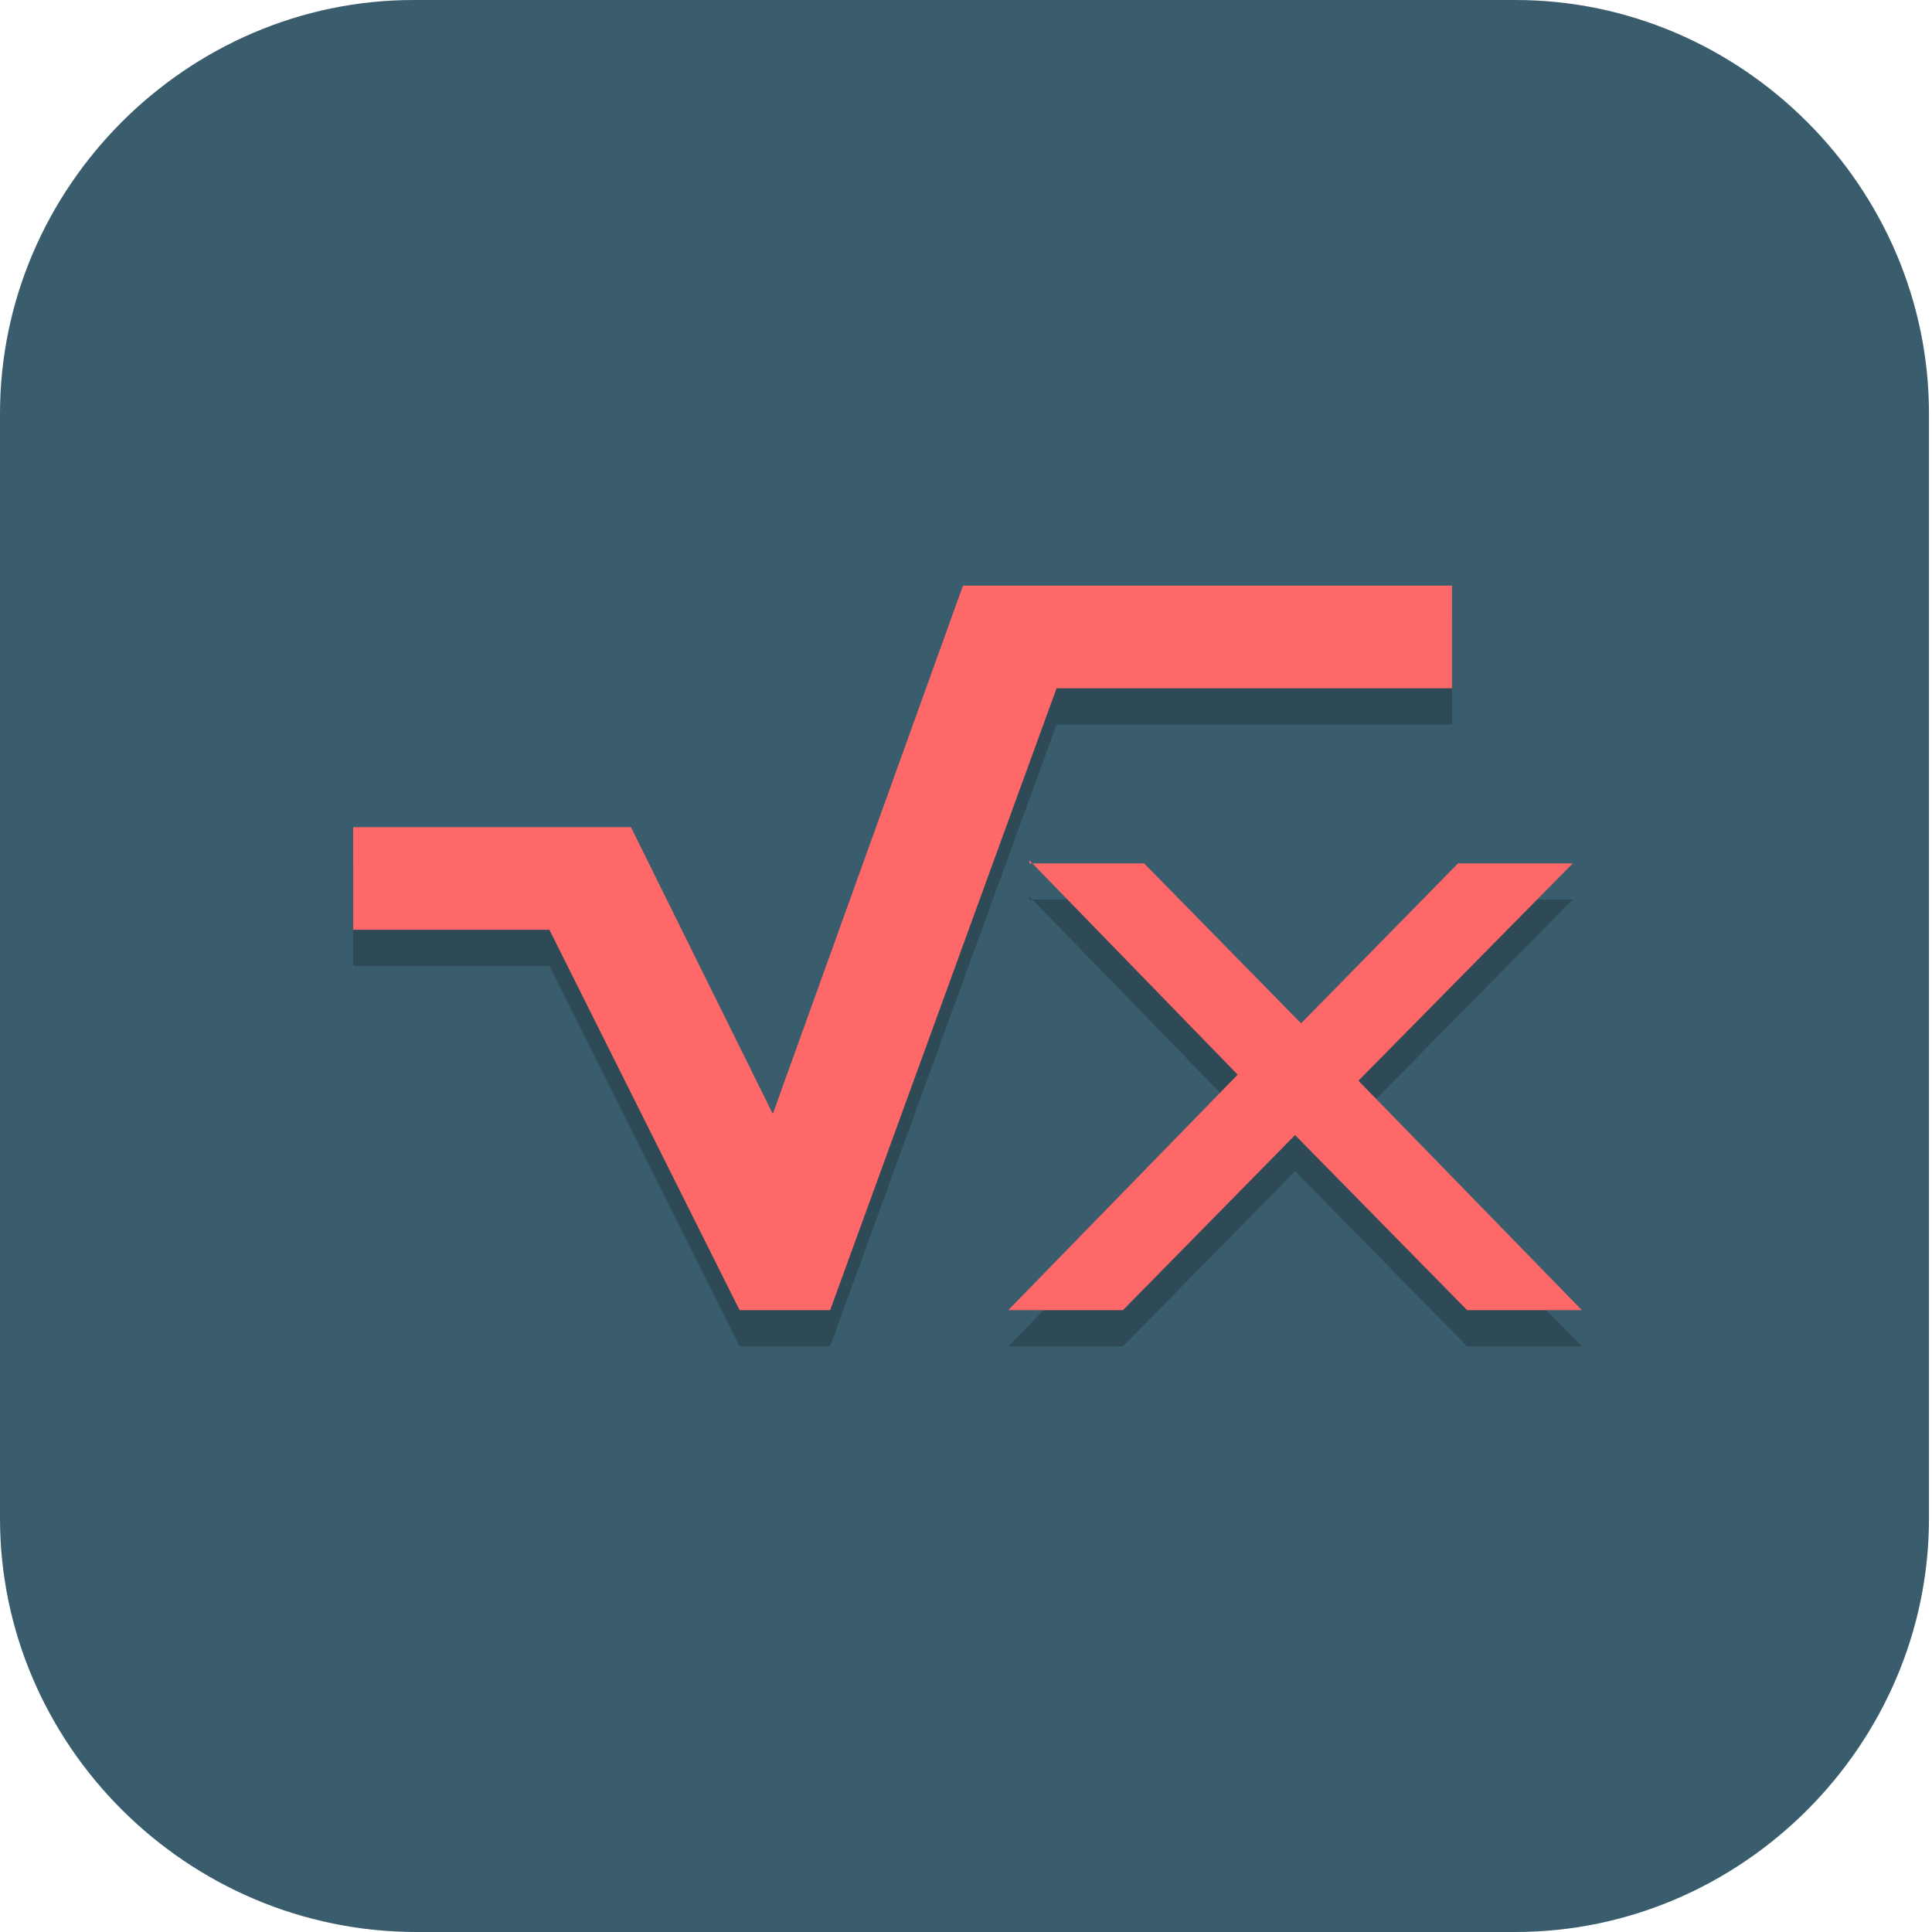 <?xml version="1.0" encoding="UTF-8"?>
<svg id="_图层_1" xmlns="http://www.w3.org/2000/svg" version="1.1" viewBox="0 0 64 64" width="22" height="22">
  <!-- Generator: Adobe Illustrator 29.0.1, SVG Export Plug-In . SVG Version: 2.1.0 Build 192)  -->
  <defs>
    <style>
      .st0 {
        fill: #0c91fa;
      }

      .st1, .st2, .st3, .st4, .st5, .st6, .st7 {
        display: none;
      }

      .st1, .st8 {
        fill: #3f3f3f;
      }

      .st9 {
        fill: #02355f;
      }

      .st10, .st11 {
        stroke: #fff;
      }

      .st10, .st11, .st12, .st13 {
        fill: none;
        stroke-linecap: round;
      }

      .st10, .st12 {
        stroke-width: 4px;
      }

      .st2, .st3, .st14, .st12, .st13, .st15, .st7 {
        isolation: isolate;
      }

      .st2, .st14, .st12, .st13, .st15, .st7 {
        opacity: .2;
      }

      .st3 {
        opacity: .1;
      }

      .st3, .st16, .st15, .st7 {
        fill: #fff;
      }

      .st11, .st13 {
        stroke-linejoin: bevel;
        stroke-width: 4px;
      }

      .st17 {
        fill: #2086e7;
      }

      .st18, .st6 {
        fill: #395d6d;
      }

      .st19 {
        fill: #ff6868;
      }

      .st4 {
        fill: #c2352a;
      }

      .st20 {
        fill: #39c713;
      }

      .st21 {
        fill: #034d87;
      }

      .st22 {
        fill: #0470c5;
      }

      .st12, .st13 {
        stroke: #000;
      }

      .st23 {
        fill: #14ddb1;
      }

      .st24 {
        fill: #5dec36;
      }

      .st25 {
        fill: #2d9d0e;
      }
    </style>
  </defs>
  <path class="st18" d="M50.3,64H13.8c-7.6,0-13.8-6.2-13.8-13.7V13.7C0,6.2,6.2,0,13.7,0h36.5c7.5,0,13.7,6.2,13.7,13.7v36.6c0,7.5-6.2,13.7-13.7,13.7h0Z"/>
  <g class="st5">
    <path class="st2" d="M0,60.5v2.3c0,1.9,1.5,3.5,3.4,3.5h57.2c1.9,0,3.4-1.6,3.4-3.5v-2.3c0,1.9-1.5,3.5-3.4,3.5H3.4c-1.9,0-3.4-1.6-3.4-3.5Z"/>
    <path class="st4" d="M3.4,0h57.2c1.9,0,3.4,1.6,3.4,3.5v58.2c0,1.9-1.5,3.5-3.4,3.5H3.4c-1.9,0-3.4-1.6-3.4-3.5V3.5C0,1.6,1.5,0,3.4,0Z"/>
    <path class="st3" d="M3.4,0C1.5,0,0,1.6,0,3.5v1.2C0,2.7,1.5,1.2,3.4,1.2h57.2c1.9,0,3.4,1.6,3.4,3.5v-1.2c0-1.9-1.5-3.5-3.4-3.5H3.4Z"/>
    <path class="st14" d="M11.7,13l11.2,11.5h18.3v18.6l11.4,11.6V13H11.7ZM22.9,27.1l-11.4,11.4v16.2h16.9l11.3-11.6h-16.7v-15.9Z"/>
    <path class="st16" d="M11.7,11.8l11.2,11.5h18.3v18.6l11.4,11.6V11.8H11.7ZM22.9,26l-11.4,11.4v16.2h16.9l11.3-11.6h-16.7v-15.9Z"/>
  </g>
  <g class="st5">
    <path class="st14" d="M8.4,33.1v5.1h6.4v18.7h38.4v-5.1h-6.4v-18.7H8.4Z"/>
    <path class="st0" d="M8.4,32.3v5.1h6.4v18.7h4.8v-18.7h4.8v-5.1h-16Z"/>
    <path class="st22" d="M19.6,37.4v18.7h11.2v-23.8h-6.4v5.1h-4.8Z"/>
    <path class="st21" d="M30.8,32.3v23.8h11.2v-23.8h-11.2Z"/>
    <path class="st9" d="M42,32.3v23.8h11.2v-5.1h-6.4v-18.7h-4.8Z"/>
    <path class="st14" d="M8.4,9.3v23.8h44.8v-5.9l-5.6-5.9,5.6-5.9v-5.9H8.4Z"/>
    <path class="st24" d="M8.4,32.3h16V8.5h-16v23.8Z"/>
    <path class="st20" d="M24.4,32.3h8.8v-5.9h8.8V8.5h-17.6v23.8Z"/>
    <path class="st25" d="M33.2,26.3v5.9h20v-5.9l-5.6-5.9,5.6-5.9v-5.9h-11.2v17.8h-8.8Z"/>
    <path class="st14" d="M14.8,14.4v9.3h2.4v-9.3h-2.4ZM32.4,14.4v9.3h2.4v-9.3h-2.4ZM14.8,26.3v6.8h2.4v-6.8h-2.4Z"/>
    <path class="st16" d="M14.8,13.6v9.3h2.4v-9.3h-2.4ZM32.4,13.6v9.3h2.4v-9.3h-2.4ZM14.8,25.5v6.8h2.4v-6.8h-2.4Z"/>
    <path class="st14" d="M24.4,39.9v10.2h2.4v-10.2h-2.4ZM35.6,39.9v10.2h2.4v-10.2h-2.4Z"/>
    <rect class="st16" x="24.4" y="39.1" width="2.4" height="10.2"/>
    <rect class="st16" x="35.6" y="39.1" width="2.4" height="10.2"/>
    <path class="st15" d="M8.4,8.5v.8h44.8v-.8H8.4ZM48,20.8l-.4.4,5.6,5.9v-.8l-5.2-5.5Z"/>
  </g>
  <g class="st5">
    <path class="st2" d="M4.8,1.1h54.5c2.7,0,4.8,2.1,4.8,4.8v54.3c0,2.6-2.2,4.8-4.8,4.8H4.8c-2.7,0-4.8-2.1-4.8-4.8V5.9C0,3.3,2.2,1.1,4.8,1.1Z"/>
    <path class="st1" d="M4.8,0h54.5c2.7,0,4.8,2.1,4.8,4.8v54.3c0,2.6-2.2,4.8-4.8,4.8H4.8c-2.7,0-4.8-2.1-4.8-4.8V4.8C0,2.1,2.2,0,4.8,0Z"/>
    <path class="st14" d="M34.1,9.7L15.2,42.2h7.8l15.3-26.3-4.3-6.2ZM38.1,21l-3.7,6.6,14.9,26h7.7l-18.8-32.6ZM33.2,31.3l-2,3.4c-1.6.8-2.6,2.4-2.6,4.1,0,.1,0,.2,0,.3l-1.8,3.1h3.3c.8.7,1.9,1.1,3,1.1,1.1,0,2.2-.4,3-1.1h3.3l-1.8-3.1c0-.1,0-.2,0-.4,0-1.8-1-3.4-2.6-4.1l-2-3.4ZM10.5,44.5l-3.5,6.8h37.7l-3.5-6.8H10.5Z"/>
    <path class="st16" d="M41.1,43.3l3.5,6.8H7l3.5-6.8h30.7Z"/>
    <path class="st16" d="M49.2,52.5l-14.9-26,3.7-6.6,18.8,32.6h-7.7Z"/>
    <ellipse class="st16" cx="33.2" cy="37.6" rx="4.6" ry="4.6"/>
    <path class="st16" d="M26.8,41.1l6.3-10.9,6.3,10.9h-12.7Z"/>
    <path class="st16" d="M23,41.1h-7.8L34.1,8.5l4.3,6.2-15.3,26.3Z"/>
    <path class="st3" d="M4.8,0C2.1,0,0,2.1,0,4.8v1.1C0,3.3,2.1,1.1,4.8,1.1h54.5c2.7,0,4.8,2.1,4.8,4.8v-1.1c0-2.7-2.1-4.8-4.8-4.8H4.8Z"/>
  </g>
  <g class="st5">
    <path class="st2" d="M3.2,65.3C1.4,65.3,0,63.8,0,62v-2.3C0,61.5,1.4,63,3.2,63h57.8c1.8,0,3.2-1.4,3.2-3.2v2.3c0,1.8-1.4,3.2-3.2,3.2H3.2Z"/>
    <path class="st23" d="M32.1,0H14.2C6.4,0,0,6.4,0,14.2v17.8h32.1V0Z"/>
    <path class="st17" d="M32.1,0h17.2c8.2,0,14.9,6.7,14.9,14.9v17.1h-32.1V0Z"/>
    <path class="st17" d="M32.1,64.1H14.7c-8.1,0-14.7-6.6-14.7-14.7v-17.4h32.1v32.1Z"/>
    <path class="st23" d="M32.1,64.1h17.1c8.3,0,15-6.7,15-15v-17.1h-32.1v32.1Z"/>
    <path class="st7" d="M3.2,0C1.4,0,0,1.4,0,3.2v1.1C0,2.6,1.4,1.1,3.2,1.1h57.8c1.8,0,3.2,1.4,3.2,3.2v-1.1c0-1.8-1.4-3.2-3.2-3.2H3.2Z"/>
    <rect class="st8" x="9.2" y="9.2" width="45.9" height="45.8"/>
    <path class="st13" d="M43.6,33.2s0,2.3-4.6,2.3-4.6-4.6-4.6-9.2,0-9.2,4.6-9.2,4.6,2.3,4.6,2.3"/>
    <path class="st11" d="M43.6,32.1s0,2.3-4.6,2.3-4.6-4.6-4.6-9.2,0-9.2,4.6-9.2,4.6,2.3,4.6,2.3"/>
    <path class="st13" d="M16.1,28.6h9.2M16.1,35.5v-13.7M25.2,35.5v-13.7M16.1,21.8s0-4.6,4.6-4.6,4.6,4.6,4.6,4.6"/>
    <path class="st11" d="M16.1,27.5h9.2M16.1,34.3v-13.7M25.2,34.3v-13.7M16.1,20.6s0-4.6,4.6-4.6,4.6,4.6,4.6,4.6"/>
    <path class="st12" d="M16.1,49.2h18.4"/>
    <path class="st10" d="M16.1,48.1h18.4"/>
  </g>
  <g>
    <path class="st2" d="M0,59.4v2.3c0,1.9,1.9,3.4,4.4,3.4h55.3c2.4,0,4.4-1.5,4.4-3.4v-2.3c0,1.9-1.9,3.4-4.4,3.4H4.4c-2.4,0-4.4-1.5-4.4-3.4Z"/>
    <path class="st6" d="M64.1,60.5V3.4c0-1.9-1.9-3.4-4.4-3.4H4.4C1.9,0,0,1.5,0,3.4v57.1c0,1.9,1.9,3.4,4.4,3.4h55.3c2.4,0,4.4-1.5,4.4-3.4Z"/>
    <path class="st3" d="M4.4,0C1.9,0,0,1.5,0,3.4v1.1C0,2.7,1.9,1.1,4.4,1.1h55.3c2.4,0,4.4,1.5,4.4,3.4v-1.1c0-1.9-1.9-3.4-4.4-3.4H4.4Z"/>
    <path class="st14" d="M31.9,20.6l-6.3,17.5-4.7-9.5h-9.2v3.4h6.5l6.3,12.6h3l7.5-20.6h13.1v-3.4h-16.2ZM34.1,29.7l6.9,7.1-7.6,7.8h3.8l5.7-5.8,5.7,5.8h3.8l-7.4-7.6,7.1-7.2h-3.8l-5.2,5.3-5.2-5.3h-3.8Z"/>
    <path class="st19" d="M31.9,19.4l-6.3,17.5-4.7-9.5h-9.2v3.4h6.5l6.3,12.6h3l7.5-20.6h13.1v-3.4h-16.2ZM34.1,28.5l6.9,7.1-7.6,7.8h3.8l5.7-5.8,5.7,5.8h3.8l-7.4-7.6,7.1-7.2h-3.8l-5.2,5.3-5.2-5.3h-3.8Z"/>
  </g>
</svg>